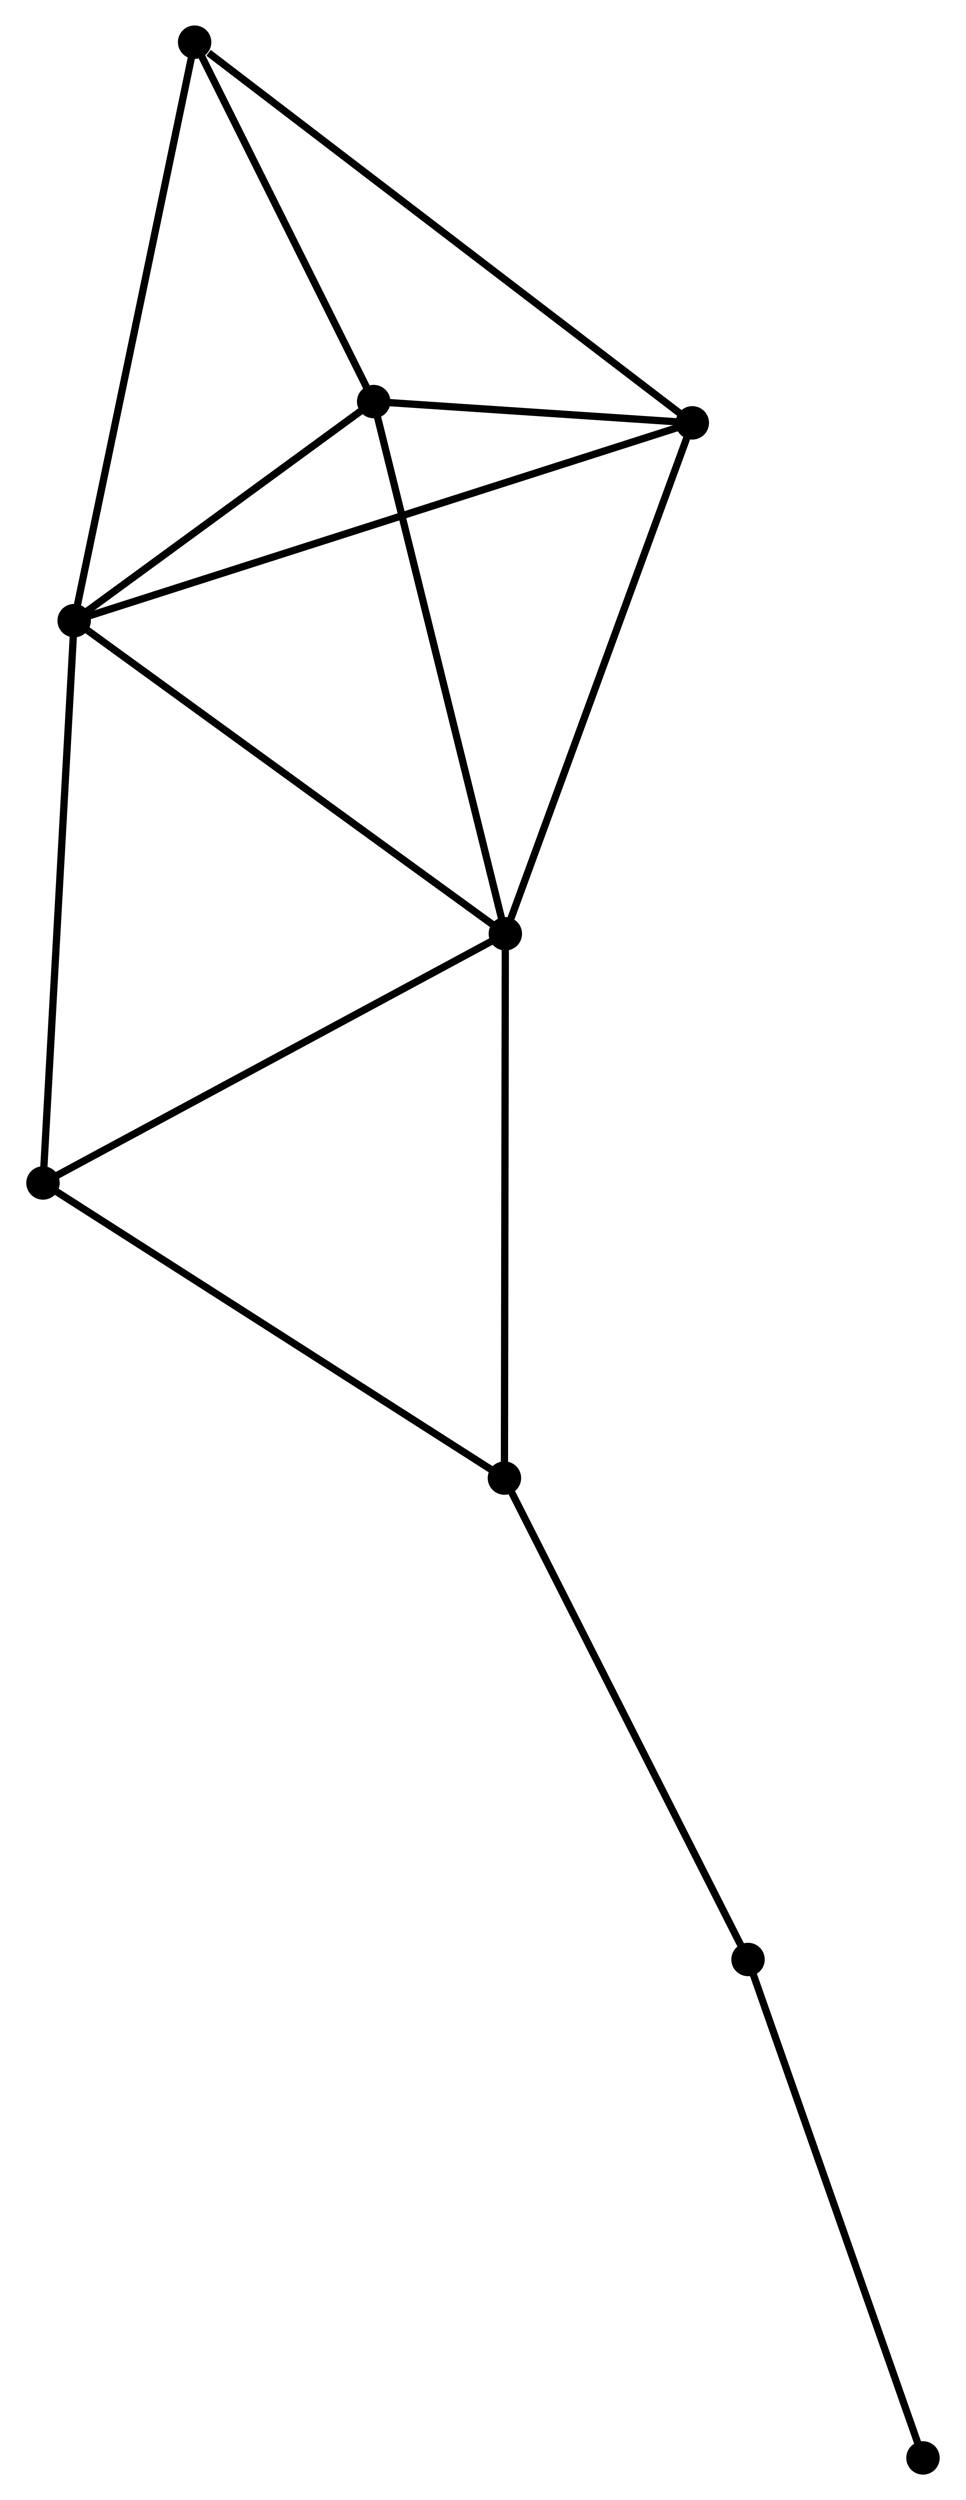 <?xml version="1.0" encoding="UTF-8" standalone="no"?>
<!DOCTYPE svg PUBLIC "-//W3C//DTD SVG 1.1//EN"
 "http://www.w3.org/Graphics/SVG/1.1/DTD/svg11.dtd">
<!-- Generated by graphviz version 2.36.0 (20140111.2315)
 -->
<!-- Title: %3 Pages: 1 -->
<svg width="133pt" height="344pt"
 viewBox="0.00 0.00 132.73 343.91" xmlns="http://www.w3.org/2000/svg" xmlns:xlink="http://www.w3.org/1999/xlink">
<g id="graph0" class="graph" transform="scale(1 1) rotate(0) translate(4 339.914)">
<title>%3</title>
<!-- 0 -->
<g id="node1" class="node"><title>0</title>
<ellipse fill="black" stroke="black" cx="6.092" cy="-254.539" rx="1.8" ry="1.8"/>
</g>
<!-- 1 -->
<g id="node2" class="node"><title>1</title>
<ellipse fill="black" stroke="black" cx="65.439" cy="-211.462" rx="1.8" ry="1.8"/>
</g>
<!-- 0&#45;&#45;1 -->
<g id="edge1" class="edge"><title>0&#45;&#45;1</title>
<path fill="none" stroke="black" d="M7.559,-253.474C15.698,-247.566 55.25,-218.857 63.805,-212.647"/>
</g>
<!-- 2 -->
<g id="node3" class="node"><title>2</title>
<ellipse fill="black" stroke="black" cx="91.174" cy="-281.746" rx="1.8" ry="1.8"/>
</g>
<!-- 0&#45;&#45;2 -->
<g id="edge2" class="edge"><title>0&#45;&#45;2</title>
<path fill="none" stroke="black" d="M7.869,-255.107C18.942,-258.648 78.362,-277.649 89.406,-281.181"/>
</g>
<!-- 3 -->
<g id="node4" class="node"><title>3</title>
<ellipse fill="black" stroke="black" cx="47.318" cy="-284.673" rx="1.8" ry="1.8"/>
</g>
<!-- 0&#45;&#45;3 -->
<g id="edge3" class="edge"><title>0&#45;&#45;3</title>
<path fill="none" stroke="black" d="M7.863,-255.834C14.645,-260.791 38.909,-278.526 45.599,-283.416"/>
</g>
<!-- 4 -->
<g id="node5" class="node"><title>4</title>
<ellipse fill="black" stroke="black" cx="22.672" cy="-334.114" rx="1.8" ry="1.8"/>
</g>
<!-- 0&#45;&#45;4 -->
<g id="edge4" class="edge"><title>0&#45;&#45;4</title>
<path fill="none" stroke="black" d="M6.502,-256.506C8.796,-267.516 20.02,-321.387 22.277,-332.216"/>
</g>
<!-- 5 -->
<g id="node6" class="node"><title>5</title>
<ellipse fill="black" stroke="black" cx="1.8" cy="-177.183" rx="1.8" ry="1.8"/>
</g>
<!-- 0&#45;&#45;5 -->
<g id="edge5" class="edge"><title>0&#45;&#45;5</title>
<path fill="none" stroke="black" d="M5.986,-252.627C5.392,-241.925 2.486,-189.555 1.902,-179.028"/>
</g>
<!-- 1&#45;&#45;2 -->
<g id="edge6" class="edge"><title>1&#45;&#45;2</title>
<path fill="none" stroke="black" d="M66.075,-213.199C69.604,-222.838 86.756,-269.68 90.465,-279.811"/>
</g>
<!-- 1&#45;&#45;3 -->
<g id="edge7" class="edge"><title>1&#45;&#45;3</title>
<path fill="none" stroke="black" d="M64.991,-213.271C62.506,-223.312 50.429,-272.104 47.817,-282.657"/>
</g>
<!-- 1&#45;&#45;5 -->
<g id="edge8" class="edge"><title>1&#45;&#45;5</title>
<path fill="none" stroke="black" d="M63.603,-210.473C54.31,-205.467 12.547,-182.972 3.523,-178.111"/>
</g>
<!-- 6 -->
<g id="node7" class="node"><title>6</title>
<ellipse fill="black" stroke="black" cx="65.314" cy="-136.59" rx="1.8" ry="1.8"/>
</g>
<!-- 1&#45;&#45;6 -->
<g id="edge9" class="edge"><title>1&#45;&#45;6</title>
<path fill="none" stroke="black" d="M65.436,-209.611C65.419,-199.342 65.335,-149.443 65.317,-138.651"/>
</g>
<!-- 2&#45;&#45;3 -->
<g id="edge10" class="edge"><title>2&#45;&#45;3</title>
<path fill="none" stroke="black" d="M89.289,-281.872C82.075,-282.353 56.264,-284.076 49.147,-284.551"/>
</g>
<!-- 2&#45;&#45;4 -->
<g id="edge11" class="edge"><title>2&#45;&#45;4</title>
<path fill="none" stroke="black" d="M89.743,-282.84C80.982,-289.538 34.625,-324.977 24.589,-332.649"/>
</g>
<!-- 3&#45;&#45;4 -->
<g id="edge12" class="edge"><title>3&#45;&#45;4</title>
<path fill="none" stroke="black" d="M46.498,-286.318C42.756,-293.824 27.321,-324.789 23.521,-332.412"/>
</g>
<!-- 5&#45;&#45;6 -->
<g id="edge13" class="edge"><title>5&#45;&#45;6</title>
<path fill="none" stroke="black" d="M3.37,-176.179C12.081,-170.612 54.41,-143.558 63.566,-137.707"/>
</g>
<!-- 7 -->
<g id="node8" class="node"><title>7</title>
<ellipse fill="black" stroke="black" cx="98.846" cy="-70.366" rx="1.8" ry="1.8"/>
</g>
<!-- 6&#45;&#45;7 -->
<g id="edge14" class="edge"><title>6&#45;&#45;7</title>
<path fill="none" stroke="black" d="M66.143,-134.953C70.742,-125.87 93.089,-81.735 97.922,-72.189"/>
</g>
<!-- 8 -->
<g id="node9" class="node"><title>8</title>
<ellipse fill="black" stroke="black" cx="122.927" cy="-1.8" rx="1.8" ry="1.8"/>
</g>
<!-- 7&#45;&#45;8 -->
<g id="edge15" class="edge"><title>7&#45;&#45;8</title>
<path fill="none" stroke="black" d="M99.54,-68.388C103.057,-58.376 118.86,-13.379 122.275,-3.656"/>
</g>
</g>
</svg>
